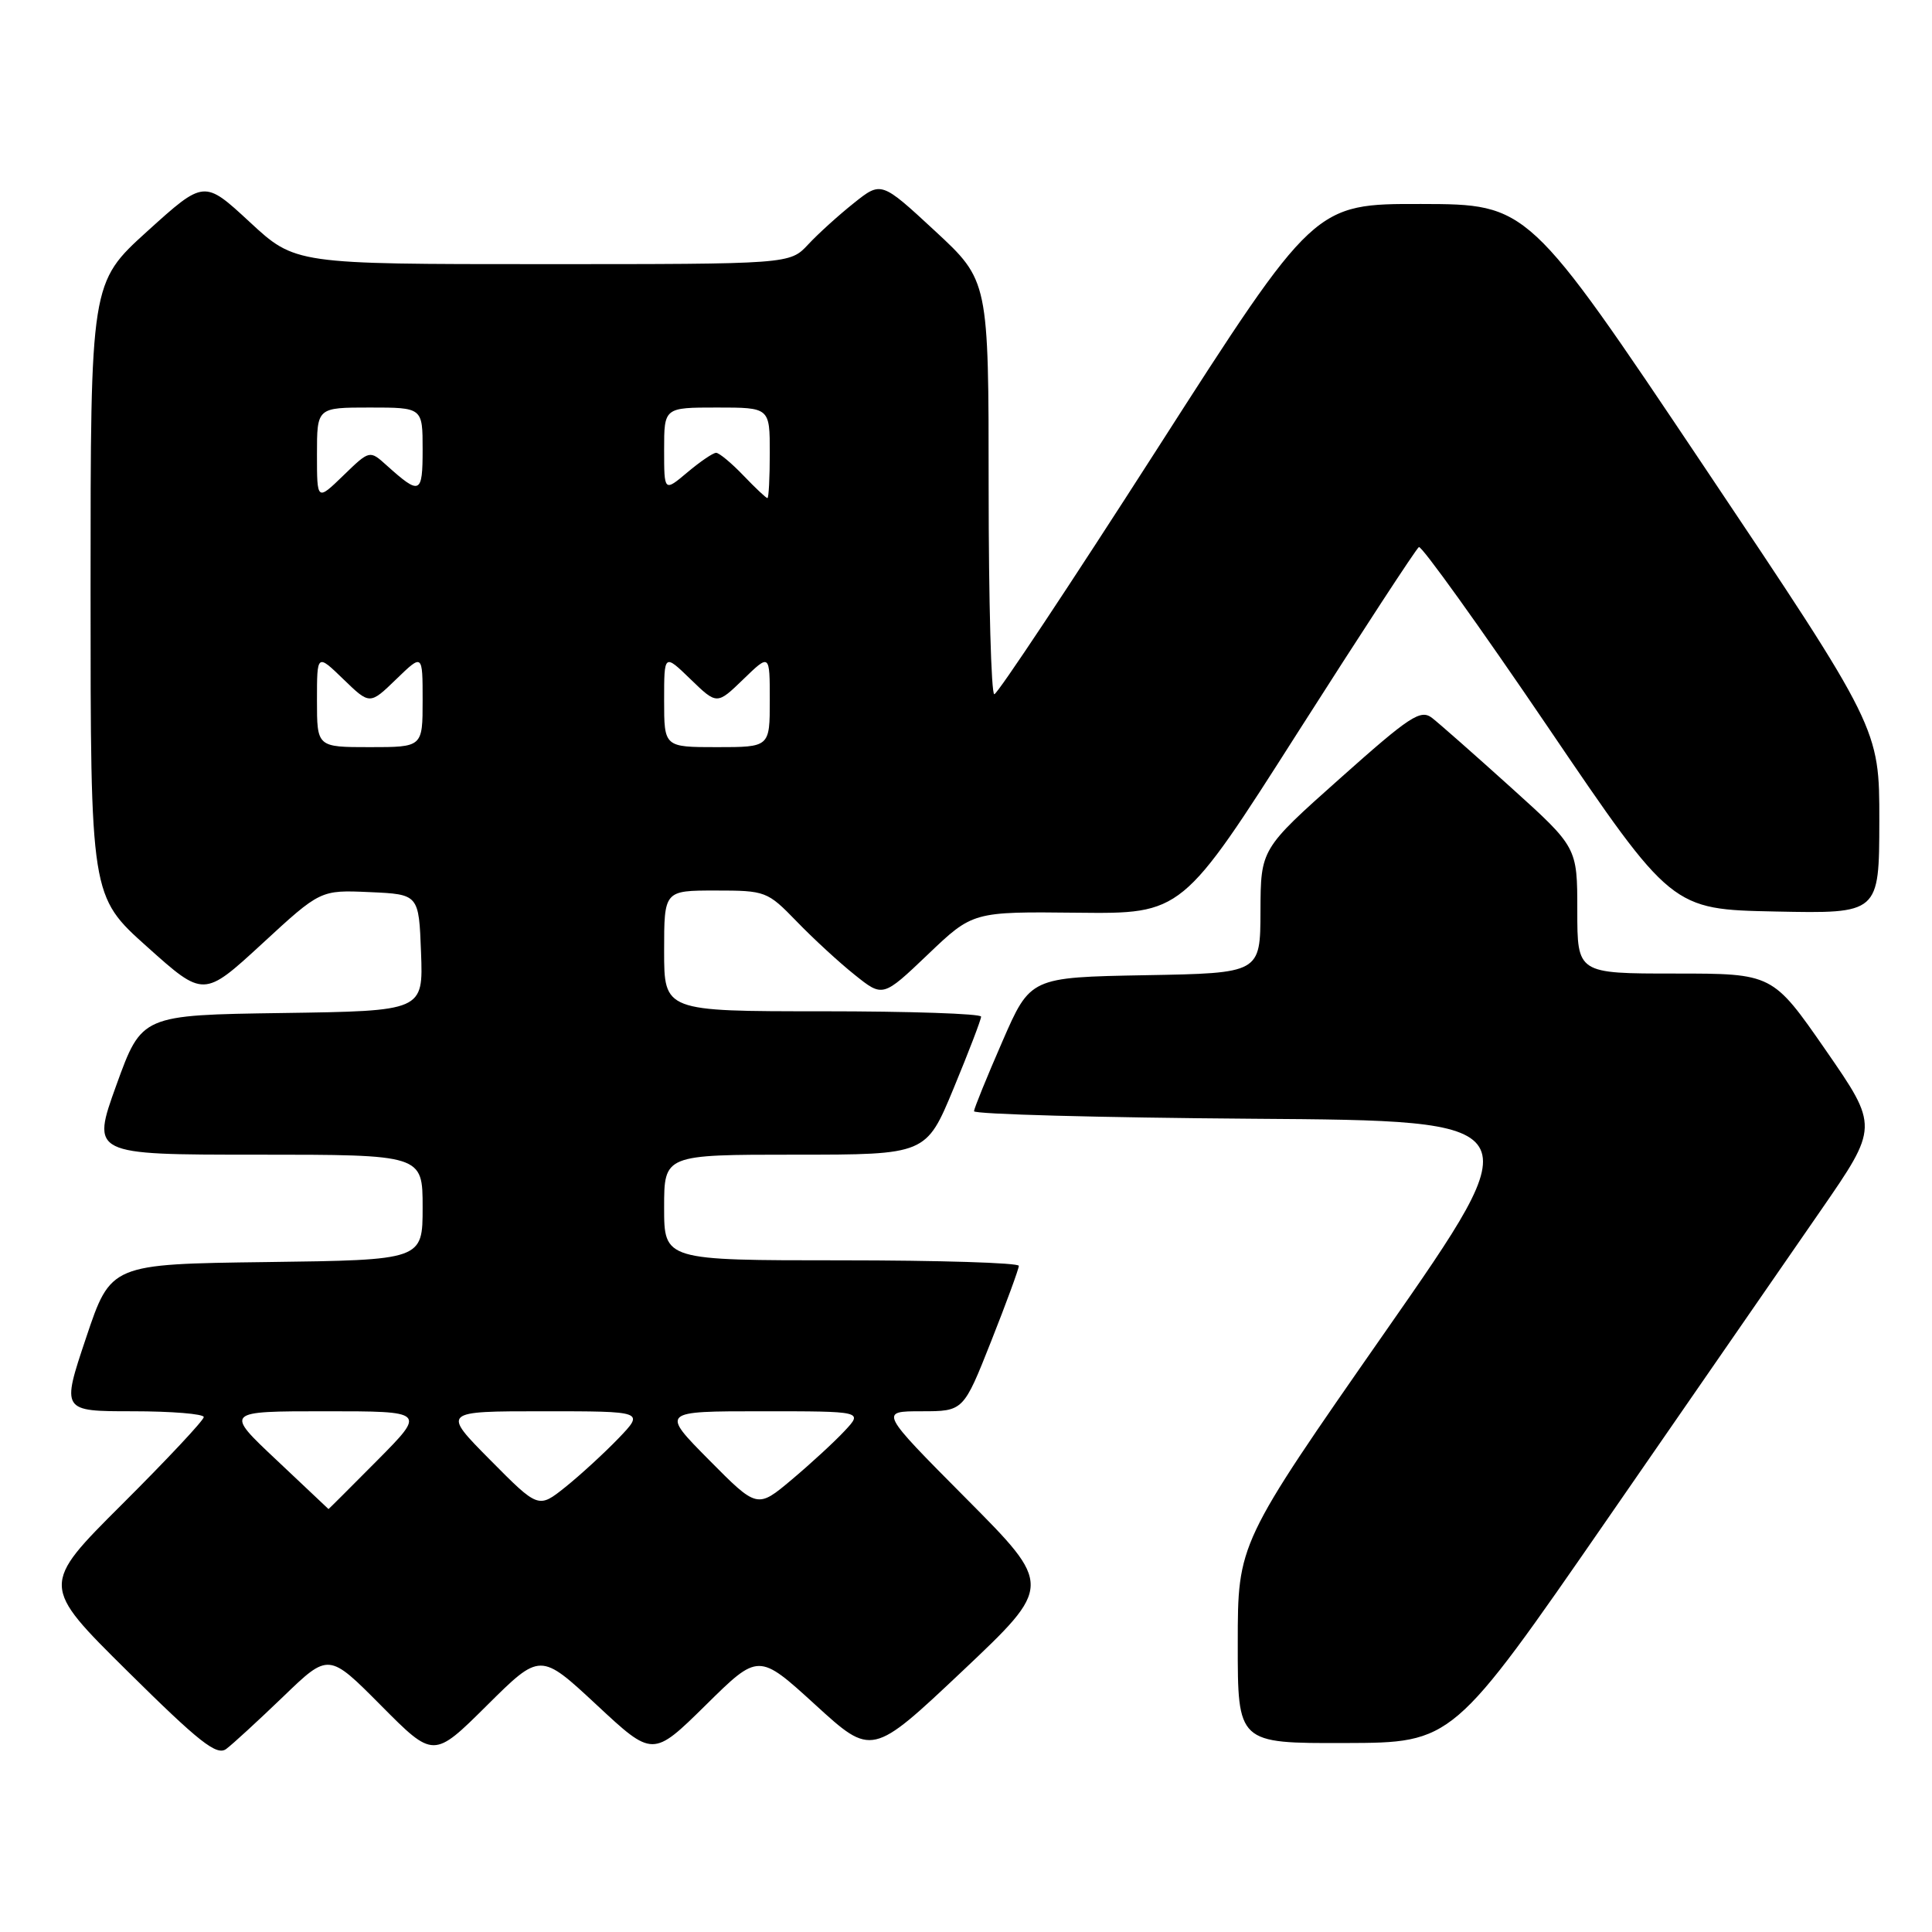 <?xml version="1.0" encoding="UTF-8" standalone="no"?>
<!DOCTYPE svg PUBLIC "-//W3C//DTD SVG 1.1//EN" "http://www.w3.org/Graphics/SVG/1.1/DTD/svg11.dtd" >
<svg xmlns="http://www.w3.org/2000/svg" xmlns:xlink="http://www.w3.org/1999/xlink" version="1.1" viewBox="0 0 256 256">
 <g >
 <path fill="currentColor"
d=" M 37.53 224.81 C 43.55 219.00 43.55 219.00 50.50 226.00 C 57.45 233.00 57.45 233.00 64.52 225.98 C 71.59 218.96 71.59 218.96 79.05 225.90 C 86.50 232.84 86.50 232.84 93.51 225.94 C 100.51 219.03 100.51 219.03 108.02 225.88 C 115.53 232.74 115.53 232.74 127.52 221.43 C 139.50 210.11 139.50 210.11 128.02 198.56 C 116.53 187.00 116.53 187.00 122.10 187.00 C 127.66 187.00 127.66 187.00 131.33 177.73 C 133.35 172.63 135.00 168.13 135.00 167.73 C 135.00 167.33 124.43 167.00 111.50 167.00 C 88.00 167.00 88.00 167.00 88.00 160.00 C 88.00 153.00 88.00 153.00 105.36 153.00 C 122.72 153.00 122.72 153.00 126.36 144.21 C 128.36 139.38 130.00 135.10 130.00 134.71 C 130.00 134.32 120.55 134.00 109.00 134.00 C 88.00 134.00 88.00 134.00 88.00 126.00 C 88.00 118.00 88.00 118.00 94.80 118.00 C 101.44 118.00 101.68 118.09 105.55 122.08 C 107.72 124.33 111.18 127.52 113.24 129.16 C 116.98 132.16 116.98 132.16 122.94 126.48 C 128.90 120.79 128.90 120.79 142.77 120.94 C 156.65 121.09 156.65 121.09 172.00 96.99 C 180.45 83.74 187.65 72.71 188.01 72.49 C 188.36 72.28 196.05 82.99 205.08 96.30 C 221.50 120.50 221.50 120.50 235.25 120.78 C 249.00 121.06 249.00 121.06 249.02 108.78 C 249.03 96.50 249.03 96.50 225.77 61.78 C 202.50 27.06 202.50 27.06 188.33 27.03 C 174.16 27.00 174.16 27.00 153.33 59.49 C 141.87 77.36 132.16 91.99 131.75 91.99 C 131.34 92.00 131.00 79.67 131.00 64.59 C 131.00 37.19 131.00 37.19 123.89 30.60 C 116.77 24.01 116.77 24.01 113.14 26.91 C 111.14 28.50 108.41 30.97 107.08 32.40 C 104.65 35.00 104.65 35.00 71.88 35.00 C 39.11 35.00 39.11 35.00 33.08 29.41 C 27.05 23.83 27.05 23.83 19.52 30.64 C 12.00 37.46 12.00 37.46 12.00 78.11 C 12.00 118.75 12.00 118.75 19.50 125.46 C 26.99 132.17 26.99 132.17 34.73 125.05 C 42.46 117.92 42.46 117.92 48.98 118.21 C 55.50 118.50 55.50 118.50 55.79 126.23 C 56.08 133.96 56.08 133.96 37.43 134.23 C 18.78 134.50 18.78 134.50 15.43 143.75 C 12.09 153.00 12.09 153.00 34.04 153.00 C 56.00 153.00 56.00 153.00 56.00 159.98 C 56.00 166.96 56.00 166.96 35.34 167.23 C 14.68 167.50 14.68 167.50 11.41 177.25 C 8.14 187.00 8.14 187.00 17.57 187.00 C 22.76 187.00 27.00 187.35 27.00 187.77 C 27.00 188.19 22.14 193.38 16.20 199.30 C 5.40 210.07 5.40 210.07 16.92 221.47 C 26.40 230.85 28.71 232.68 29.97 231.75 C 30.81 231.13 34.21 228.00 37.53 224.81 Z  M 213.00 201.27 C 224.28 184.96 236.97 166.60 241.22 160.45 C 248.93 149.29 248.93 149.29 241.91 139.14 C 234.88 129.00 234.88 129.00 221.94 129.00 C 209.00 129.00 209.00 129.00 209.00 120.64 C 209.00 112.28 209.00 112.28 200.25 104.38 C 195.44 100.04 190.72 95.88 189.77 95.14 C 188.24 93.95 186.86 94.85 177.55 103.15 C 167.05 112.50 167.05 112.50 167.02 120.72 C 167.00 128.95 167.00 128.95 151.76 129.22 C 136.52 129.50 136.52 129.50 132.82 138.00 C 130.78 142.68 129.09 146.83 129.06 147.24 C 129.03 147.64 145.66 148.09 166.03 148.24 C 203.06 148.50 203.06 148.50 183.53 176.50 C 164.01 204.50 164.01 204.50 164.01 217.75 C 164.00 231.00 164.00 231.00 178.25 230.96 C 192.50 230.92 192.50 230.92 213.00 201.27 Z  M 36.64 193.46 C 29.77 187.00 29.77 187.00 43.11 187.00 C 56.44 187.00 56.44 187.00 50.00 193.50 C 46.46 197.07 43.54 199.98 43.53 199.96 C 43.51 199.93 40.41 197.01 36.64 193.46 Z  M 64.95 193.45 C 58.56 187.00 58.56 187.00 71.98 187.00 C 85.39 187.00 85.39 187.00 81.95 190.59 C 80.05 192.56 76.89 195.46 74.92 197.04 C 71.34 199.90 71.34 199.90 64.95 193.45 Z  M 93.95 193.45 C 87.56 187.00 87.56 187.00 100.95 187.00 C 114.35 187.00 114.35 187.00 111.92 189.60 C 110.59 191.03 107.44 193.93 104.92 196.05 C 100.34 199.90 100.34 199.90 93.95 193.45 Z  M 42.00 92.80 C 42.00 86.61 42.00 86.61 45.50 90.00 C 49.00 93.39 49.00 93.39 52.50 90.00 C 56.00 86.61 56.00 86.61 56.00 92.80 C 56.00 99.00 56.00 99.00 49.00 99.00 C 42.00 99.00 42.00 99.00 42.00 92.80 Z  M 88.00 92.80 C 88.00 86.61 88.00 86.61 91.50 90.00 C 95.00 93.39 95.00 93.39 98.50 90.00 C 102.00 86.61 102.00 86.61 102.00 92.80 C 102.00 99.00 102.00 99.00 95.00 99.00 C 88.00 99.00 88.00 99.00 88.00 92.80 Z  M 42.00 60.20 C 42.00 54.00 42.00 54.00 49.00 54.00 C 56.00 54.00 56.00 54.00 56.00 59.56 C 56.00 65.50 55.67 65.65 51.24 61.67 C 48.98 59.63 48.98 59.63 45.49 63.01 C 42.00 66.39 42.00 66.39 42.00 60.20 Z  M 98.50 63.00 C 96.92 61.35 95.29 60.00 94.89 60.00 C 94.48 60.00 92.77 61.17 91.08 62.59 C 88.00 65.18 88.00 65.18 88.00 59.59 C 88.00 54.00 88.00 54.00 95.00 54.00 C 102.00 54.00 102.00 54.00 102.00 60.00 C 102.00 63.30 101.86 66.00 101.69 66.00 C 101.51 66.00 100.08 64.65 98.50 63.00 Z "/>
</g>
</svg>